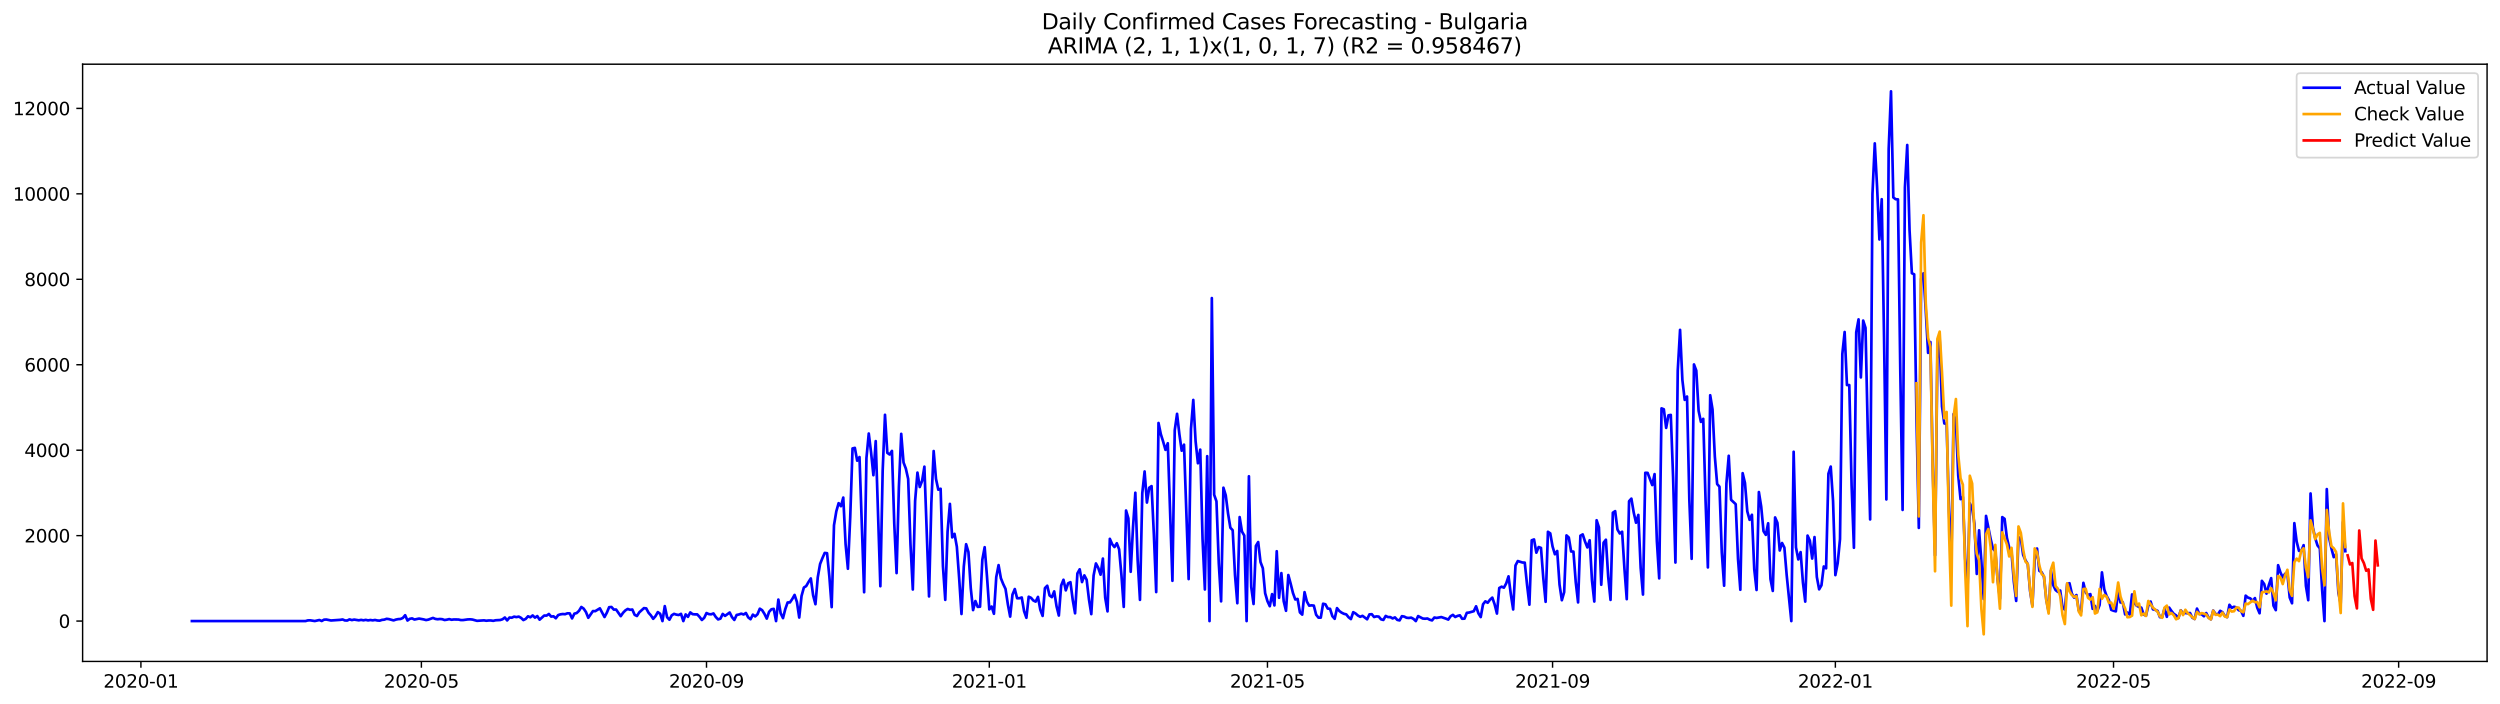 <?xml version="1.0" encoding="utf-8" standalone="no"?>
<!DOCTYPE svg PUBLIC "-//W3C//DTD SVG 1.1//EN"
  "http://www.w3.org/Graphics/SVG/1.1/DTD/svg11.dtd">
<svg xmlns:xlink="http://www.w3.org/1999/xlink" width="1392.412pt" height="392.274pt" viewBox="0 0 1392.412 392.274" xmlns="http://www.w3.org/2000/svg" version="1.1">
 <defs>
  <style type="text/css">*{stroke-linejoin: round; stroke-linecap: butt}</style>
 </defs>
 <g id="figure_1">
  <g id="patch_1">
   <path d="M 0 392.274 
L 1392.412 392.274 
L 1392.412 0 
L 0 0 
z
" style="fill: #ffffff"/>
  </g>
  <g id="axes_1">
   <g id="patch_2">
    <path d="M 46.013 368.396 
L 1385.213 368.396 
L 1385.213 35.755 
L 46.013 35.755 
z
" style="fill: #ffffff"/>
   </g>
   <g id="matplotlib.axis_1">
    <g id="xtick_1">
     <g id="line2d_1">
      <defs>
       <path id="m3ff65f9d57" d="M 0 0 
L 0 3.5 
" style="stroke: #000000; stroke-width: 0.8"/>
      </defs>
      <g>
       <use xlink:href="#m3ff65f9d57" x="78.482" y="368.396" style="stroke: #000000; stroke-width: 0.8"/>
      </g>
     </g>
     <g id="text_1">
      <!-- 2020-01 -->
      <g transform="translate(57.591 382.994)scale(0.1 -0.1)">
       <defs>
        <path id="DejaVuSans-32" d="M 1228 531 
L 3431 531 
L 3431 0 
L 469 0 
L 469 531 
Q 828 903 1448 1529 
Q 2069 2156 2228 2338 
Q 2531 2678 2651 2914 
Q 2772 3150 2772 3378 
Q 2772 3750 2511 3984 
Q 2250 4219 1831 4219 
Q 1534 4219 1204 4116 
Q 875 4013 500 3803 
L 500 4441 
Q 881 4594 1212 4672 
Q 1544 4750 1819 4750 
Q 2544 4750 2975 4387 
Q 3406 4025 3406 3419 
Q 3406 3131 3298 2873 
Q 3191 2616 2906 2266 
Q 2828 2175 2409 1742 
Q 1991 1309 1228 531 
z
" transform="scale(0.016)"/>
        <path id="DejaVuSans-30" d="M 2034 4250 
Q 1547 4250 1301 3770 
Q 1056 3291 1056 2328 
Q 1056 1369 1301 889 
Q 1547 409 2034 409 
Q 2525 409 2770 889 
Q 3016 1369 3016 2328 
Q 3016 3291 2770 3770 
Q 2525 4250 2034 4250 
z
M 2034 4750 
Q 2819 4750 3233 4129 
Q 3647 3509 3647 2328 
Q 3647 1150 3233 529 
Q 2819 -91 2034 -91 
Q 1250 -91 836 529 
Q 422 1150 422 2328 
Q 422 3509 836 4129 
Q 1250 4750 2034 4750 
z
" transform="scale(0.016)"/>
        <path id="DejaVuSans-2d" d="M 313 2009 
L 1997 2009 
L 1997 1497 
L 313 1497 
L 313 2009 
z
" transform="scale(0.016)"/>
        <path id="DejaVuSans-31" d="M 794 531 
L 1825 531 
L 1825 4091 
L 703 3866 
L 703 4441 
L 1819 4666 
L 2450 4666 
L 2450 531 
L 3481 531 
L 3481 0 
L 794 0 
L 794 531 
z
" transform="scale(0.016)"/>
       </defs>
       <use xlink:href="#DejaVuSans-32"/>
       <use xlink:href="#DejaVuSans-30" x="63.623"/>
       <use xlink:href="#DejaVuSans-32" x="127.246"/>
       <use xlink:href="#DejaVuSans-30" x="190.869"/>
       <use xlink:href="#DejaVuSans-2d" x="254.492"/>
       <use xlink:href="#DejaVuSans-30" x="290.576"/>
       <use xlink:href="#DejaVuSans-31" x="354.199"/>
      </g>
     </g>
    </g>
    <g id="xtick_2">
     <g id="line2d_2">
      <g>
       <use xlink:href="#m3ff65f9d57" x="234.699" y="368.396" style="stroke: #000000; stroke-width: 0.8"/>
      </g>
     </g>
     <g id="text_2">
      <!-- 2020-05 -->
      <g transform="translate(213.807 382.994)scale(0.1 -0.1)">
       <defs>
        <path id="DejaVuSans-35" d="M 691 4666 
L 3169 4666 
L 3169 4134 
L 1269 4134 
L 1269 2991 
Q 1406 3038 1543 3061 
Q 1681 3084 1819 3084 
Q 2600 3084 3056 2656 
Q 3513 2228 3513 1497 
Q 3513 744 3044 326 
Q 2575 -91 1722 -91 
Q 1428 -91 1123 -41 
Q 819 9 494 109 
L 494 744 
Q 775 591 1075 516 
Q 1375 441 1709 441 
Q 2250 441 2565 725 
Q 2881 1009 2881 1497 
Q 2881 1984 2565 2268 
Q 2250 2553 1709 2553 
Q 1456 2553 1204 2497 
Q 953 2441 691 2322 
L 691 4666 
z
" transform="scale(0.016)"/>
       </defs>
       <use xlink:href="#DejaVuSans-32"/>
       <use xlink:href="#DejaVuSans-30" x="63.623"/>
       <use xlink:href="#DejaVuSans-32" x="127.246"/>
       <use xlink:href="#DejaVuSans-30" x="190.869"/>
       <use xlink:href="#DejaVuSans-2d" x="254.492"/>
       <use xlink:href="#DejaVuSans-30" x="290.576"/>
       <use xlink:href="#DejaVuSans-35" x="354.199"/>
      </g>
     </g>
    </g>
    <g id="xtick_3">
     <g id="line2d_3">
      <g>
       <use xlink:href="#m3ff65f9d57" x="393.497" y="368.396" style="stroke: #000000; stroke-width: 0.8"/>
      </g>
     </g>
     <g id="text_3">
      <!-- 2020-09 -->
      <g transform="translate(372.606 382.994)scale(0.1 -0.1)">
       <defs>
        <path id="DejaVuSans-39" d="M 703 97 
L 703 672 
Q 941 559 1184 500 
Q 1428 441 1663 441 
Q 2288 441 2617 861 
Q 2947 1281 2994 2138 
Q 2813 1869 2534 1725 
Q 2256 1581 1919 1581 
Q 1219 1581 811 2004 
Q 403 2428 403 3163 
Q 403 3881 828 4315 
Q 1253 4750 1959 4750 
Q 2769 4750 3195 4129 
Q 3622 3509 3622 2328 
Q 3622 1225 3098 567 
Q 2575 -91 1691 -91 
Q 1453 -91 1209 -44 
Q 966 3 703 97 
z
M 1959 2075 
Q 2384 2075 2632 2365 
Q 2881 2656 2881 3163 
Q 2881 3666 2632 3958 
Q 2384 4250 1959 4250 
Q 1534 4250 1286 3958 
Q 1038 3666 1038 3163 
Q 1038 2656 1286 2365 
Q 1534 2075 1959 2075 
z
" transform="scale(0.016)"/>
       </defs>
       <use xlink:href="#DejaVuSans-32"/>
       <use xlink:href="#DejaVuSans-30" x="63.623"/>
       <use xlink:href="#DejaVuSans-32" x="127.246"/>
       <use xlink:href="#DejaVuSans-30" x="190.869"/>
       <use xlink:href="#DejaVuSans-2d" x="254.492"/>
       <use xlink:href="#DejaVuSans-30" x="290.576"/>
       <use xlink:href="#DejaVuSans-39" x="354.199"/>
      </g>
     </g>
    </g>
    <g id="xtick_4">
     <g id="line2d_4">
      <g>
       <use xlink:href="#m3ff65f9d57" x="551.004" y="368.396" style="stroke: #000000; stroke-width: 0.8"/>
      </g>
     </g>
     <g id="text_4">
      <!-- 2021-01 -->
      <g transform="translate(530.113 382.994)scale(0.1 -0.1)">
       <use xlink:href="#DejaVuSans-32"/>
       <use xlink:href="#DejaVuSans-30" x="63.623"/>
       <use xlink:href="#DejaVuSans-32" x="127.246"/>
       <use xlink:href="#DejaVuSans-31" x="190.869"/>
       <use xlink:href="#DejaVuSans-2d" x="254.492"/>
       <use xlink:href="#DejaVuSans-30" x="290.576"/>
       <use xlink:href="#DejaVuSans-31" x="354.199"/>
      </g>
     </g>
    </g>
    <g id="xtick_5">
     <g id="line2d_5">
      <g>
       <use xlink:href="#m3ff65f9d57" x="705.93" y="368.396" style="stroke: #000000; stroke-width: 0.8"/>
      </g>
     </g>
     <g id="text_5">
      <!-- 2021-05 -->
      <g transform="translate(685.038 382.994)scale(0.1 -0.1)">
       <use xlink:href="#DejaVuSans-32"/>
       <use xlink:href="#DejaVuSans-30" x="63.623"/>
       <use xlink:href="#DejaVuSans-32" x="127.246"/>
       <use xlink:href="#DejaVuSans-31" x="190.869"/>
       <use xlink:href="#DejaVuSans-2d" x="254.492"/>
       <use xlink:href="#DejaVuSans-30" x="290.576"/>
       <use xlink:href="#DejaVuSans-35" x="354.199"/>
      </g>
     </g>
    </g>
    <g id="xtick_6">
     <g id="line2d_6">
      <g>
       <use xlink:href="#m3ff65f9d57" x="864.728" y="368.396" style="stroke: #000000; stroke-width: 0.8"/>
      </g>
     </g>
     <g id="text_6">
      <!-- 2021-09 -->
      <g transform="translate(843.837 382.994)scale(0.1 -0.1)">
       <use xlink:href="#DejaVuSans-32"/>
       <use xlink:href="#DejaVuSans-30" x="63.623"/>
       <use xlink:href="#DejaVuSans-32" x="127.246"/>
       <use xlink:href="#DejaVuSans-31" x="190.869"/>
       <use xlink:href="#DejaVuSans-2d" x="254.492"/>
       <use xlink:href="#DejaVuSans-30" x="290.576"/>
       <use xlink:href="#DejaVuSans-39" x="354.199"/>
      </g>
     </g>
    </g>
    <g id="xtick_7">
     <g id="line2d_7">
      <g>
       <use xlink:href="#m3ff65f9d57" x="1022.235" y="368.396" style="stroke: #000000; stroke-width: 0.8"/>
      </g>
     </g>
     <g id="text_7">
      <!-- 2022-01 -->
      <g transform="translate(1001.344 382.994)scale(0.1 -0.1)">
       <use xlink:href="#DejaVuSans-32"/>
       <use xlink:href="#DejaVuSans-30" x="63.623"/>
       <use xlink:href="#DejaVuSans-32" x="127.246"/>
       <use xlink:href="#DejaVuSans-32" x="190.869"/>
       <use xlink:href="#DejaVuSans-2d" x="254.492"/>
       <use xlink:href="#DejaVuSans-30" x="290.576"/>
       <use xlink:href="#DejaVuSans-31" x="354.199"/>
      </g>
     </g>
    </g>
    <g id="xtick_8">
     <g id="line2d_8">
      <g>
       <use xlink:href="#m3ff65f9d57" x="1177.161" y="368.396" style="stroke: #000000; stroke-width: 0.8"/>
      </g>
     </g>
     <g id="text_8">
      <!-- 2022-05 -->
      <g transform="translate(1156.269 382.994)scale(0.1 -0.1)">
       <use xlink:href="#DejaVuSans-32"/>
       <use xlink:href="#DejaVuSans-30" x="63.623"/>
       <use xlink:href="#DejaVuSans-32" x="127.246"/>
       <use xlink:href="#DejaVuSans-32" x="190.869"/>
       <use xlink:href="#DejaVuSans-2d" x="254.492"/>
       <use xlink:href="#DejaVuSans-30" x="290.576"/>
       <use xlink:href="#DejaVuSans-35" x="354.199"/>
      </g>
     </g>
    </g>
    <g id="xtick_9">
     <g id="line2d_9">
      <g>
       <use xlink:href="#m3ff65f9d57" x="1335.959" y="368.396" style="stroke: #000000; stroke-width: 0.8"/>
      </g>
     </g>
     <g id="text_9">
      <!-- 2022-09 -->
      <g transform="translate(1315.068 382.994)scale(0.1 -0.1)">
       <use xlink:href="#DejaVuSans-32"/>
       <use xlink:href="#DejaVuSans-30" x="63.623"/>
       <use xlink:href="#DejaVuSans-32" x="127.246"/>
       <use xlink:href="#DejaVuSans-32" x="190.869"/>
       <use xlink:href="#DejaVuSans-2d" x="254.492"/>
       <use xlink:href="#DejaVuSans-30" x="290.576"/>
       <use xlink:href="#DejaVuSans-39" x="354.199"/>
      </g>
     </g>
    </g>
   </g>
   <g id="matplotlib.axis_2">
    <g id="ytick_1">
     <g id="line2d_10">
      <defs>
       <path id="m211a690f4f" d="M 0 0 
L -3.5 0 
" style="stroke: #000000; stroke-width: 0.8"/>
      </defs>
      <g>
       <use xlink:href="#m211a690f4f" x="46.013" y="345.921" style="stroke: #000000; stroke-width: 0.8"/>
      </g>
     </g>
     <g id="text_10">
      <!-- 0 -->
      <g transform="translate(32.65 349.72)scale(0.1 -0.1)">
       <use xlink:href="#DejaVuSans-30"/>
      </g>
     </g>
    </g>
    <g id="ytick_2">
     <g id="line2d_11">
      <g>
       <use xlink:href="#m211a690f4f" x="46.013" y="298.329" style="stroke: #000000; stroke-width: 0.8"/>
      </g>
     </g>
     <g id="text_11">
      <!-- 2000 -->
      <g transform="translate(13.562 302.128)scale(0.1 -0.1)">
       <use xlink:href="#DejaVuSans-32"/>
       <use xlink:href="#DejaVuSans-30" x="63.623"/>
       <use xlink:href="#DejaVuSans-30" x="127.246"/>
       <use xlink:href="#DejaVuSans-30" x="190.869"/>
      </g>
     </g>
    </g>
    <g id="ytick_3">
     <g id="line2d_12">
      <g>
       <use xlink:href="#m211a690f4f" x="46.013" y="250.737" style="stroke: #000000; stroke-width: 0.8"/>
      </g>
     </g>
     <g id="text_12">
      <!-- 4000 -->
      <g transform="translate(13.562 254.536)scale(0.1 -0.1)">
       <defs>
        <path id="DejaVuSans-34" d="M 2419 4116 
L 825 1625 
L 2419 1625 
L 2419 4116 
z
M 2253 4666 
L 3047 4666 
L 3047 1625 
L 3713 1625 
L 3713 1100 
L 3047 1100 
L 3047 0 
L 2419 0 
L 2419 1100 
L 313 1100 
L 313 1709 
L 2253 4666 
z
" transform="scale(0.016)"/>
       </defs>
       <use xlink:href="#DejaVuSans-34"/>
       <use xlink:href="#DejaVuSans-30" x="63.623"/>
       <use xlink:href="#DejaVuSans-30" x="127.246"/>
       <use xlink:href="#DejaVuSans-30" x="190.869"/>
      </g>
     </g>
    </g>
    <g id="ytick_4">
     <g id="line2d_13">
      <g>
       <use xlink:href="#m211a690f4f" x="46.013" y="203.145" style="stroke: #000000; stroke-width: 0.8"/>
      </g>
     </g>
     <g id="text_13">
      <!-- 6000 -->
      <g transform="translate(13.562 206.945)scale(0.1 -0.1)">
       <defs>
        <path id="DejaVuSans-36" d="M 2113 2584 
Q 1688 2584 1439 2293 
Q 1191 2003 1191 1497 
Q 1191 994 1439 701 
Q 1688 409 2113 409 
Q 2538 409 2786 701 
Q 3034 994 3034 1497 
Q 3034 2003 2786 2293 
Q 2538 2584 2113 2584 
z
M 3366 4563 
L 3366 3988 
Q 3128 4100 2886 4159 
Q 2644 4219 2406 4219 
Q 1781 4219 1451 3797 
Q 1122 3375 1075 2522 
Q 1259 2794 1537 2939 
Q 1816 3084 2150 3084 
Q 2853 3084 3261 2657 
Q 3669 2231 3669 1497 
Q 3669 778 3244 343 
Q 2819 -91 2113 -91 
Q 1303 -91 875 529 
Q 447 1150 447 2328 
Q 447 3434 972 4092 
Q 1497 4750 2381 4750 
Q 2619 4750 2861 4703 
Q 3103 4656 3366 4563 
z
" transform="scale(0.016)"/>
       </defs>
       <use xlink:href="#DejaVuSans-36"/>
       <use xlink:href="#DejaVuSans-30" x="63.623"/>
       <use xlink:href="#DejaVuSans-30" x="127.246"/>
       <use xlink:href="#DejaVuSans-30" x="190.869"/>
      </g>
     </g>
    </g>
    <g id="ytick_5">
     <g id="line2d_14">
      <g>
       <use xlink:href="#m211a690f4f" x="46.013" y="155.554" style="stroke: #000000; stroke-width: 0.8"/>
      </g>
     </g>
     <g id="text_14">
      <!-- 8000 -->
      <g transform="translate(13.562 159.353)scale(0.1 -0.1)">
       <defs>
        <path id="DejaVuSans-38" d="M 2034 2216 
Q 1584 2216 1326 1975 
Q 1069 1734 1069 1313 
Q 1069 891 1326 650 
Q 1584 409 2034 409 
Q 2484 409 2743 651 
Q 3003 894 3003 1313 
Q 3003 1734 2745 1975 
Q 2488 2216 2034 2216 
z
M 1403 2484 
Q 997 2584 770 2862 
Q 544 3141 544 3541 
Q 544 4100 942 4425 
Q 1341 4750 2034 4750 
Q 2731 4750 3128 4425 
Q 3525 4100 3525 3541 
Q 3525 3141 3298 2862 
Q 3072 2584 2669 2484 
Q 3125 2378 3379 2068 
Q 3634 1759 3634 1313 
Q 3634 634 3220 271 
Q 2806 -91 2034 -91 
Q 1263 -91 848 271 
Q 434 634 434 1313 
Q 434 1759 690 2068 
Q 947 2378 1403 2484 
z
M 1172 3481 
Q 1172 3119 1398 2916 
Q 1625 2713 2034 2713 
Q 2441 2713 2670 2916 
Q 2900 3119 2900 3481 
Q 2900 3844 2670 4047 
Q 2441 4250 2034 4250 
Q 1625 4250 1398 4047 
Q 1172 3844 1172 3481 
z
" transform="scale(0.016)"/>
       </defs>
       <use xlink:href="#DejaVuSans-38"/>
       <use xlink:href="#DejaVuSans-30" x="63.623"/>
       <use xlink:href="#DejaVuSans-30" x="127.246"/>
       <use xlink:href="#DejaVuSans-30" x="190.869"/>
      </g>
     </g>
    </g>
    <g id="ytick_6">
     <g id="line2d_15">
      <g>
       <use xlink:href="#m211a690f4f" x="46.013" y="107.962" style="stroke: #000000; stroke-width: 0.8"/>
      </g>
     </g>
     <g id="text_15">
      <!-- 10000 -->
      <g transform="translate(7.2 111.761)scale(0.1 -0.1)">
       <use xlink:href="#DejaVuSans-31"/>
       <use xlink:href="#DejaVuSans-30" x="63.623"/>
       <use xlink:href="#DejaVuSans-30" x="127.246"/>
       <use xlink:href="#DejaVuSans-30" x="190.869"/>
       <use xlink:href="#DejaVuSans-30" x="254.492"/>
      </g>
     </g>
    </g>
    <g id="ytick_7">
     <g id="line2d_16">
      <g>
       <use xlink:href="#m211a690f4f" x="46.013" y="60.37" style="stroke: #000000; stroke-width: 0.8"/>
      </g>
     </g>
     <g id="text_16">
      <!-- 12000 -->
      <g transform="translate(7.2 64.169)scale(0.1 -0.1)">
       <use xlink:href="#DejaVuSans-31"/>
       <use xlink:href="#DejaVuSans-32" x="63.623"/>
       <use xlink:href="#DejaVuSans-30" x="127.246"/>
       <use xlink:href="#DejaVuSans-30" x="190.869"/>
       <use xlink:href="#DejaVuSans-30" x="254.492"/>
      </g>
     </g>
    </g>
   </g>
   <g id="line2d_17">
    <path d="M 106.885 345.921 
L 170.146 345.921 
L 171.437 345.54 
L 172.728 345.492 
L 175.311 345.897 
L 177.893 345.326 
L 179.184 345.873 
L 180.475 345.135 
L 181.766 345.064 
L 184.348 345.587 
L 189.512 345.231 
L 190.803 345.016 
L 192.094 345.564 
L 193.385 345.611 
L 194.676 344.969 
L 195.967 345.373 
L 197.258 345.088 
L 199.84 345.492 
L 201.131 345.254 
L 202.422 345.492 
L 203.714 345.254 
L 205.005 345.54 
L 206.296 345.326 
L 207.587 345.516 
L 208.878 345.302 
L 210.169 345.587 
L 211.46 345.683 
L 212.751 345.254 
L 214.042 345.112 
L 215.333 344.659 
L 216.624 344.826 
L 219.206 345.54 
L 220.497 345.088 
L 221.788 344.826 
L 223.079 344.755 
L 224.37 344.184 
L 225.661 342.661 
L 226.952 345.611 
L 228.243 344.659 
L 229.534 344.421 
L 230.825 345.064 
L 233.408 344.517 
L 235.99 344.993 
L 237.281 345.35 
L 238.572 345.112 
L 241.154 344.16 
L 242.445 344.707 
L 243.736 344.897 
L 245.027 344.755 
L 246.318 344.874 
L 247.609 345.326 
L 248.9 345.135 
L 250.191 344.826 
L 251.482 345.183 
L 252.773 345.016 
L 255.355 345.064 
L 256.646 345.35 
L 257.937 345.35 
L 260.519 344.993 
L 261.811 344.945 
L 263.102 345.064 
L 265.684 345.778 
L 269.557 345.516 
L 270.848 345.73 
L 272.139 345.587 
L 273.43 345.587 
L 274.721 345.778 
L 276.012 345.468 
L 278.594 345.326 
L 279.885 344.921 
L 281.176 343.922 
L 282.467 345.54 
L 283.758 343.946 
L 285.049 344.041 
L 286.34 343.446 
L 287.631 343.708 
L 288.922 343.422 
L 290.213 344.136 
L 291.505 345.35 
L 292.796 344.707 
L 294.087 343.255 
L 295.378 343.803 
L 296.669 342.78 
L 297.96 343.993 
L 299.251 343.136 
L 300.542 345.135 
L 303.124 342.827 
L 304.415 342.875 
L 305.706 341.97 
L 306.997 343.422 
L 308.288 343.255 
L 309.579 344.35 
L 310.87 342.589 
L 312.161 342.161 
L 313.452 341.994 
L 314.743 342.089 
L 316.034 341.59 
L 317.325 341.637 
L 318.616 344.421 
L 319.907 341.78 
L 321.199 341.447 
L 322.49 340.21 
L 323.781 338.068 
L 325.072 338.972 
L 326.363 340.9 
L 327.654 344.088 
L 330.236 340.352 
L 331.527 340.4 
L 334.109 338.829 
L 336.691 343.66 
L 337.982 341.257 
L 339.273 338.187 
L 340.564 338.068 
L 341.855 339.52 
L 343.146 339.496 
L 345.728 343.184 
L 347.019 341.304 
L 348.31 339.972 
L 349.602 339.163 
L 350.893 339.615 
L 352.184 339.496 
L 353.475 342.446 
L 354.766 343.089 
L 356.057 341.066 
L 358.639 338.71 
L 359.93 338.853 
L 361.221 341.28 
L 362.512 342.732 
L 363.803 344.659 
L 365.094 343.16 
L 366.385 340.923 
L 367.676 341.852 
L 368.967 345.921 
L 370.258 337.592 
L 371.549 343.779 
L 372.84 345.159 
L 374.131 342.708 
L 375.422 341.899 
L 376.713 342.327 
L 378.004 342.542 
L 379.296 341.899 
L 380.587 345.921 
L 381.878 342.208 
L 383.169 343.565 
L 384.46 341.09 
L 385.751 342.066 
L 387.042 342.185 
L 388.333 342.185 
L 389.624 343.565 
L 390.915 345.302 
L 392.206 344.112 
L 393.497 341.447 
L 394.788 342.042 
L 396.079 342.161 
L 397.37 341.661 
L 398.661 343.636 
L 399.952 344.993 
L 401.243 344.564 
L 402.534 341.947 
L 403.825 343.018 
L 406.407 341.138 
L 407.698 343.731 
L 408.99 345.278 
L 410.281 342.518 
L 411.572 342.232 
L 412.863 341.78 
L 414.154 342.256 
L 415.445 341.423 
L 416.736 343.874 
L 418.027 344.874 
L 419.318 342.327 
L 420.609 343.327 
L 421.9 342.113 
L 423.191 339.02 
L 424.482 339.853 
L 425.773 341.899 
L 427.064 344.54 
L 428.355 340.781 
L 429.646 339.353 
L 430.937 339.115 
L 432.228 345.921 
L 433.519 333.951 
L 434.81 341.59 
L 436.101 344.279 
L 437.393 339.186 
L 438.684 335.546 
L 439.975 335.522 
L 441.266 333.642 
L 442.557 331.358 
L 443.848 335.26 
L 445.139 343.946 
L 446.43 331.952 
L 447.721 327.241 
L 449.012 326.432 
L 450.303 324.171 
L 451.594 322.172 
L 452.885 331.572 
L 454.176 336.521 
L 455.467 321.554 
L 456.758 314.129 
L 458.049 310.893 
L 459.34 307.966 
L 460.631 308.109 
L 461.922 321.102 
L 463.213 338.139 
L 464.504 292.546 
L 465.795 284.789 
L 467.087 280.244 
L 468.378 281.933 
L 469.669 277.127 
L 470.96 303.017 
L 472.251 316.771 
L 473.542 288.168 
L 474.833 249.761 
L 476.124 249.452 
L 477.415 256.591 
L 478.706 254.568 
L 481.288 329.858 
L 482.579 255.116 
L 483.87 241.457 
L 485.161 252.046 
L 486.452 264.681 
L 487.743 245.692 
L 490.325 326.503 
L 491.616 262.183 
L 492.907 231.034 
L 494.198 252.212 
L 495.489 253.14 
L 496.781 251.142 
L 498.072 291.69 
L 499.363 319.198 
L 500.654 271.059 
L 501.945 241.647 
L 503.236 257.59 
L 504.527 261.017 
L 505.818 266.752 
L 507.109 303.278 
L 508.4 328.335 
L 509.691 278.959 
L 510.982 263.23 
L 512.273 271.249 
L 513.564 267.87 
L 514.855 259.922 
L 517.437 332.19 
L 518.728 280.149 
L 520.019 251.213 
L 521.31 266.728 
L 522.601 272.748 
L 523.892 272.225 
L 525.184 315.295 
L 526.475 334.094 
L 527.766 296.068 
L 529.057 280.649 
L 530.348 299.304 
L 531.639 297.329 
L 532.93 304.54 
L 534.221 322.077 
L 535.512 341.97 
L 536.803 315.533 
L 538.094 303.112 
L 539.385 307.49 
L 540.676 327.55 
L 541.967 339.805 
L 543.258 334.76 
L 544.549 338.02 
L 545.84 337.901 
L 547.131 311.702 
L 548.422 304.778 
L 549.713 321.03 
L 551.004 339.401 
L 552.295 337.83 
L 553.586 341.852 
L 554.878 321.435 
L 556.169 314.748 
L 557.46 322.077 
L 558.751 325.29 
L 560.042 328.002 
L 561.333 336.545 
L 562.624 343.422 
L 563.915 331.167 
L 565.206 328.074 
L 566.497 333.19 
L 567.788 333.19 
L 569.079 332.785 
L 570.37 340.376 
L 571.661 344.088 
L 572.952 332.357 
L 574.243 332.976 
L 575.534 334.451 
L 576.825 335.093 
L 578.116 332.452 
L 579.407 339.591 
L 580.698 343.041 
L 581.989 327.55 
L 583.28 326.241 
L 584.572 331.691 
L 585.863 332.595 
L 587.154 329.382 
L 588.445 337.616 
L 589.736 342.827 
L 591.027 326.122 
L 592.318 322.91 
L 593.609 328.811 
L 594.9 324.909 
L 596.191 324.266 
L 597.482 334.189 
L 598.773 341.59 
L 600.064 319.388 
L 601.355 317.08 
L 602.646 324.195 
L 603.937 320.459 
L 605.228 322.934 
L 606.519 333.88 
L 607.81 342.042 
L 609.101 320.507 
L 610.392 313.82 
L 611.683 316.271 
L 612.974 320.078 
L 614.266 311.107 
L 615.557 332.88 
L 616.848 340.519 
L 618.139 300.114 
L 619.43 303.088 
L 620.721 304.682 
L 622.012 302.565 
L 623.303 305.92 
L 624.594 320.245 
L 625.885 338.02 
L 627.176 284.337 
L 628.467 288.739 
L 629.758 318.46 
L 631.049 293.617 
L 632.34 274.438 
L 633.631 311.988 
L 634.922 334.094 
L 636.213 274.652 
L 637.504 262.587 
L 638.795 279.911 
L 640.086 271.654 
L 641.377 270.749 
L 642.669 297.877 
L 643.96 329.763 
L 645.251 235.579 
L 646.542 241.837 
L 647.833 245.954 
L 649.124 250.547 
L 650.415 246.882 
L 652.997 323.481 
L 654.288 239.624 
L 655.579 230.487 
L 656.87 241.814 
L 658.161 251.023 
L 659.452 247.667 
L 662.034 322.529 
L 663.325 238.911 
L 664.616 222.753 
L 665.907 245.811 
L 667.198 258.019 
L 668.489 250.428 
L 669.78 300.256 
L 671.071 328.312 
L 672.363 254.069 
L 673.654 345.921 
L 674.945 166.024 
L 676.236 275.556 
L 677.527 279.221 
L 678.818 313.749 
L 680.109 334.927 
L 681.4 271.63 
L 682.691 275.866 
L 683.982 286.026 
L 685.273 293.927 
L 686.564 295.331 
L 687.855 320.316 
L 689.146 335.974 
L 690.437 288.001 
L 691.728 296.044 
L 693.019 298.281 
L 694.31 345.921 
L 695.601 265.276 
L 696.892 326.931 
L 698.183 336.402 
L 699.474 304.064 
L 700.765 301.898 
L 702.057 313.035 
L 703.348 316.485 
L 704.639 330.406 
L 705.93 334.832 
L 707.221 337.64 
L 708.512 330.905 
L 709.803 337.188 
L 711.094 307.014 
L 712.385 332.952 
L 713.676 319.198 
L 714.967 334.832 
L 716.258 340.186 
L 717.549 320.269 
L 718.84 325.052 
L 720.131 330.287 
L 721.422 333.88 
L 722.713 333.594 
L 724.004 341.09 
L 725.295 342.327 
L 726.586 329.811 
L 727.877 335.046 
L 729.168 337.33 
L 730.46 337.164 
L 731.751 337.307 
L 733.042 342.399 
L 734.333 343.993 
L 735.624 343.993 
L 736.915 336.259 
L 738.206 336.569 
L 739.497 338.948 
L 740.788 339.091 
L 742.079 343.184 
L 743.37 344.659 
L 744.661 338.71 
L 745.952 340.305 
L 747.243 341.233 
L 748.534 341.875 
L 749.825 342.185 
L 751.116 343.803 
L 752.407 344.802 
L 753.698 340.971 
L 754.989 341.685 
L 756.28 342.803 
L 757.571 343.541 
L 758.862 342.994 
L 761.445 344.921 
L 762.736 342.185 
L 764.027 342.089 
L 765.318 343.66 
L 766.609 343.303 
L 767.9 343.422 
L 769.191 344.945 
L 770.482 345.278 
L 771.773 343.065 
L 773.064 343.684 
L 774.355 343.708 
L 775.646 344.445 
L 776.937 343.874 
L 778.228 345.254 
L 779.519 345.54 
L 780.81 343.184 
L 782.101 343.422 
L 783.392 344.065 
L 784.683 344.184 
L 785.974 343.993 
L 787.265 344.707 
L 788.556 345.921 
L 789.848 343.136 
L 792.43 344.493 
L 793.721 344.612 
L 795.012 344.469 
L 796.303 345.159 
L 797.594 345.54 
L 798.885 343.946 
L 800.176 344.16 
L 802.758 343.684 
L 805.34 344.564 
L 806.631 345.088 
L 807.922 343.232 
L 809.213 342.47 
L 810.504 343.636 
L 811.795 343.041 
L 813.086 342.708 
L 814.377 344.636 
L 815.668 344.564 
L 816.959 341.328 
L 818.251 341.161 
L 820.833 340.424 
L 822.124 337.687 
L 823.415 341.59 
L 824.706 343.684 
L 825.997 336.569 
L 827.288 334.927 
L 828.579 335.712 
L 829.87 334.023 
L 831.161 332.857 
L 832.452 336.593 
L 833.743 341.733 
L 835.034 327.503 
L 836.325 326.765 
L 837.616 327.312 
L 838.907 324.933 
L 840.198 321.006 
L 841.489 331.096 
L 842.78 339.448 
L 844.071 314.962 
L 845.362 312.487 
L 847.945 313.296 
L 849.236 313.368 
L 850.527 325.813 
L 851.818 336.783 
L 853.109 300.923 
L 854.4 300.447 
L 855.691 307.823 
L 856.982 304.682 
L 858.273 305.158 
L 859.564 322.03 
L 860.855 335.189 
L 862.146 296.187 
L 863.437 297.068 
L 864.728 304.397 
L 866.019 308.704 
L 867.31 306.895 
L 868.601 325.599 
L 869.892 334.308 
L 871.183 329.811 
L 872.474 298.21 
L 873.765 299.376 
L 875.056 307.157 
L 876.347 307.229 
L 877.639 324.29 
L 878.93 335.522 
L 880.221 298.376 
L 881.512 297.639 
L 882.803 301.613 
L 884.094 304.897 
L 885.385 300.899 
L 886.676 323.291 
L 887.967 335.022 
L 889.258 289.762 
L 890.549 293.76 
L 891.84 325.694 
L 893.131 302.255 
L 894.422 300.613 
L 895.713 321.22 
L 897.004 334.118 
L 898.295 285.574 
L 899.586 284.694 
L 900.877 294.95 
L 902.168 297.139 
L 903.459 296.163 
L 904.75 316.699 
L 906.041 333.713 
L 907.333 279.149 
L 908.624 277.722 
L 909.915 285.431 
L 911.206 291.142 
L 912.497 286.788 
L 913.788 316.271 
L 915.079 331.143 
L 916.37 263.325 
L 917.661 263.373 
L 920.243 270.178 
L 921.534 264.063 
L 922.825 301.494 
L 924.116 322.125 
L 925.407 227.441 
L 926.698 227.964 
L 927.989 238.316 
L 929.28 231.32 
L 930.571 231.082 
L 931.862 266.109 
L 933.153 313.32 
L 934.444 206.405 
L 935.736 183.728 
L 937.027 211.64 
L 938.318 222.706 
L 939.609 220.849 
L 940.9 278.435 
L 942.191 311.25 
L 943.482 202.979 
L 944.773 206.405 
L 946.064 228.797 
L 947.355 234.984 
L 948.646 233.271 
L 949.937 278.673 
L 951.228 316.033 
L 952.519 220.136 
L 953.81 228.012 
L 955.101 254.235 
L 956.392 269.607 
L 957.683 271.059 
L 958.974 307.609 
L 960.265 326.218 
L 961.556 269.226 
L 962.847 253.854 
L 964.138 278.364 
L 966.721 280.791 
L 968.012 311.298 
L 969.303 328.478 
L 970.594 263.539 
L 971.885 268.989 
L 973.176 284.789 
L 974.467 289.524 
L 975.758 286.716 
L 977.049 316.937 
L 978.34 328.597 
L 979.631 274.057 
L 980.922 282.124 
L 982.213 295.83 
L 983.504 297.901 
L 984.795 291.452 
L 986.086 322.482 
L 987.377 329.121 
L 988.668 288.192 
L 989.959 291.214 
L 991.25 306.61 
L 992.541 302.446 
L 993.832 305.015 
L 995.124 320.388 
L 997.706 345.921 
L 998.997 251.618 
L 1000.288 304.873 
L 1001.579 311.583 
L 1002.87 307.514 
L 1004.161 324.409 
L 1005.452 335.07 
L 1006.743 298.305 
L 1008.034 301.113 
L 1009.325 311.107 
L 1010.616 299.138 
L 1011.907 321.339 
L 1013.198 328.24 
L 1014.489 325.98 
L 1015.78 315.509 
L 1017.071 316.533 
L 1018.362 263.849 
L 1019.653 259.875 
L 1020.944 279.054 
L 1022.235 320.316 
L 1023.527 313.653 
L 1024.818 300.28 
L 1026.109 197.149 
L 1027.4 184.918 
L 1028.691 214.448 
L 1029.982 214.472 
L 1031.273 270.345 
L 1032.564 305.087 
L 1033.855 185.037 
L 1035.146 177.874 
L 1036.437 210.213 
L 1037.728 178.54 
L 1039.019 182.609 
L 1040.31 241.48 
L 1041.601 289.31 
L 1042.892 108.057 
L 1044.183 79.859 
L 1045.474 104.154 
L 1046.765 133.376 
L 1048.056 110.96 
L 1049.347 188.154 
L 1050.638 278.174 
L 1051.929 83 
L 1053.221 50.876 
L 1054.512 109.961 
L 1055.803 110.96 
L 1057.094 111.031 
L 1058.385 206.12 
L 1059.676 284.004 
L 1060.967 104.369 
L 1062.258 80.763 
L 1063.549 128.141 
L 1064.84 152.175 
L 1066.131 152.793 
L 1067.422 233.2 
L 1068.713 294.022 
L 1070.004 155.268 
L 1071.295 152.222 
L 1072.586 173.091 
L 1073.877 196.53 
L 1075.168 190.51 
L 1076.459 259.661 
L 1077.75 309.299 
L 1079.041 200.052 
L 1080.332 189.13 
L 1081.623 226.394 
L 1082.915 235.841 
L 1084.206 236.079 
L 1085.497 283.932 
L 1086.788 316.533 
L 1088.079 230.63 
L 1089.37 234.865 
L 1090.661 264.753 
L 1091.952 278.007 
L 1093.243 276.841 
L 1094.534 310.988 
L 1095.825 328.692 
L 1097.116 280.268 
L 1098.407 283.076 
L 1099.698 291.809 
L 1100.989 319.65 
L 1102.28 295.354 
L 1103.571 312.892 
L 1104.862 333.666 
L 1106.153 287.335 
L 1108.735 300.233 
L 1110.026 305.634 
L 1111.318 307.014 
L 1112.609 323.077 
L 1113.9 333.475 
L 1115.191 288.025 
L 1116.482 288.977 
L 1117.773 299.542 
L 1119.064 304.992 
L 1120.355 307.823 
L 1121.646 324.052 
L 1122.937 334.689 
L 1124.228 299.281 
L 1125.519 299.685 
L 1126.81 308.989 
L 1128.101 312.035 
L 1129.392 314.201 
L 1130.683 329.168 
L 1131.974 337.307 
L 1133.265 311.607 
L 1134.556 305.515 
L 1135.847 317.937 
L 1137.138 318.722 
L 1138.429 321.339 
L 1139.72 334.094 
L 1141.012 340.543 
L 1142.303 317.841 
L 1143.594 325.956 
L 1144.885 328.645 
L 1146.176 329.668 
L 1147.467 328.907 
L 1148.758 338.282 
L 1150.049 339.615 
L 1151.34 325.194 
L 1152.631 324.837 
L 1153.922 330.525 
L 1155.213 332.833 
L 1156.504 331.429 
L 1157.795 339.876 
L 1159.086 340.638 
L 1160.377 324.623 
L 1161.668 330.001 
L 1162.959 331.429 
L 1164.25 330.905 
L 1165.541 339.091 
L 1166.832 337.497 
L 1168.123 340.281 
L 1169.414 336.95 
L 1170.706 318.793 
L 1171.997 328.288 
L 1173.288 331.929 
L 1174.579 334.237 
L 1175.87 339.662 
L 1177.161 340.162 
L 1178.452 340.495 
L 1179.743 328.788 
L 1181.034 335.569 
L 1182.325 335.474 
L 1183.616 342.208 
L 1184.907 341.138 
L 1186.198 342.327 
L 1187.489 331.072 
L 1188.78 335.879 
L 1190.071 337.378 
L 1191.362 338.02 
L 1192.653 338.473 
L 1193.944 342.28 
L 1195.235 342.922 
L 1196.526 337.307 
L 1197.817 335.046 
L 1199.108 339.377 
L 1200.4 339.686 
L 1201.691 340.233 
L 1202.982 343.731 
L 1204.273 343.636 
L 1205.564 338.948 
L 1206.855 343.541 
L 1208.146 338.401 
L 1209.437 340.305 
L 1210.728 341.923 
L 1212.019 342.756 
L 1213.31 344.184 
L 1214.601 339.9 
L 1215.892 341.59 
L 1217.183 341.423 
L 1218.474 341.59 
L 1219.765 341.423 
L 1221.056 344.017 
L 1222.347 344.755 
L 1223.638 338.972 
L 1224.929 341.923 
L 1226.22 342.113 
L 1227.511 343.232 
L 1228.803 341.447 
L 1230.094 343.969 
L 1231.385 344.921 
L 1232.676 340.067 
L 1233.967 341.947 
L 1235.258 342.304 
L 1236.549 340.21 
L 1237.84 340.971 
L 1239.131 343.041 
L 1240.422 343.731 
L 1241.713 336.854 
L 1243.004 338.544 
L 1244.295 337.925 
L 1245.586 338.306 
L 1246.877 339.876 
L 1248.168 340.21 
L 1249.459 342.994 
L 1250.75 331.762 
L 1252.041 332.857 
L 1253.332 333.261 
L 1254.623 334.689 
L 1255.914 333.118 
L 1257.205 338.449 
L 1258.497 341.566 
L 1259.788 323.505 
L 1261.079 325.313 
L 1262.37 330.62 
L 1263.661 325.884 
L 1264.952 322.006 
L 1266.243 337.33 
L 1267.534 339.829 
L 1268.825 314.796 
L 1270.116 318.817 
L 1271.407 321.625 
L 1272.698 319.579 
L 1273.989 319.436 
L 1275.28 332.785 
L 1276.571 335.998 
L 1277.862 291.38 
L 1279.153 301.613 
L 1280.444 306.8 
L 1281.735 306.895 
L 1283.026 303.635 
L 1284.317 326.36 
L 1285.608 334.284 
L 1286.899 274.842 
L 1288.191 293.784 
L 1289.482 299.661 
L 1290.773 303.802 
L 1292.064 305.42 
L 1293.355 328.74 
L 1294.646 345.921 
L 1295.937 272.415 
L 1297.228 299.495 
L 1298.519 305.444 
L 1299.81 310.322 
L 1301.101 308.656 
L 1302.392 330.144 
L 1303.683 336.141 
L 1304.974 290.762 
L 1306.265 306.991 
L 1306.265 306.991 
" clip-path="url(#p1f05bc6f14)" style="fill: none; stroke: #0000ff; stroke-width: 1.5; stroke-linecap: square"/>
   </g>
   <g id="line2d_18">
    <path d="M 1067.422 213.489 
L 1068.713 287.639 
L 1070.004 135.076 
L 1071.295 119.887 
L 1072.586 168.883 
L 1073.877 188.1 
L 1075.168 193.337 
L 1076.459 262.965 
L 1077.75 318.179 
L 1079.041 188.797 
L 1080.332 184.7 
L 1081.623 207.476 
L 1082.915 232.948 
L 1084.206 229.454 
L 1085.497 294.752 
L 1086.788 337.287 
L 1088.079 232.106 
L 1089.37 222.254 
L 1090.661 253.076 
L 1091.952 266.419 
L 1093.243 269.973 
L 1094.534 317.948 
L 1095.825 348.72 
L 1097.116 264.975 
L 1098.407 269.29 
L 1099.698 296.491 
L 1100.989 308.335 
L 1102.28 312.015 
L 1103.571 339.273 
L 1104.862 353.276 
L 1106.153 297.566 
L 1107.444 294.682 
L 1108.735 304.796 
L 1110.026 324.263 
L 1111.318 303.483 
L 1112.609 323.316 
L 1113.9 339 
L 1115.191 296.486 
L 1117.773 303.22 
L 1119.064 309.917 
L 1120.355 305.133 
L 1121.646 320.648 
L 1122.937 331.876 
L 1124.228 293.229 
L 1125.519 296.759 
L 1126.81 306.065 
L 1128.101 312.759 
L 1129.392 314.065 
L 1130.683 328.477 
L 1131.974 338.005 
L 1133.265 305.44 
L 1134.556 307.726 
L 1135.847 315 
L 1137.138 319.737 
L 1138.429 320.809 
L 1139.72 334.37 
L 1141.012 341.712 
L 1142.303 317.188 
L 1143.594 313.405 
L 1144.885 326.442 
L 1146.176 327.918 
L 1147.467 331.906 
L 1148.758 342.594 
L 1150.049 347.57 
L 1151.34 324.878 
L 1152.631 329.343 
L 1153.922 331.382 
L 1155.213 332.463 
L 1156.504 332.093 
L 1157.795 340.606 
L 1159.086 342.748 
L 1160.377 328.04 
L 1161.668 327.923 
L 1162.959 333.003 
L 1164.25 333.947 
L 1165.541 332.611 
L 1166.832 341.705 
L 1168.123 341.065 
L 1169.414 328.015 
L 1170.706 333.481 
L 1171.997 331.408 
L 1173.288 332.273 
L 1174.579 335.737 
L 1175.87 335.624 
L 1177.161 339.022 
L 1178.452 333.78 
L 1179.743 324.455 
L 1181.034 332.236 
L 1182.325 336.09 
L 1183.616 338.946 
L 1184.907 343.781 
L 1186.198 343.658 
L 1187.489 342.879 
L 1188.78 329.344 
L 1190.071 337.178 
L 1191.362 336.171 
L 1192.653 342.683 
L 1193.944 341.784 
L 1195.235 343.067 
L 1196.526 334.736 
L 1199.108 338.408 
L 1201.691 340.717 
L 1202.982 343.272 
L 1204.273 344.084 
L 1205.564 338.427 
L 1206.855 337.323 
L 1208.146 342.203 
L 1209.437 341.456 
L 1210.728 342.695 
L 1212.019 344.907 
L 1213.31 344.298 
L 1214.601 340.018 
L 1215.892 342.569 
L 1217.183 339.621 
L 1218.474 341.464 
L 1222.347 344.783 
L 1223.638 340.782 
L 1224.929 342.139 
L 1226.22 341.456 
L 1227.511 341.804 
L 1228.803 342.289 
L 1230.094 344.149 
L 1231.385 344.992 
L 1232.676 340.133 
L 1233.967 342.453 
L 1235.258 342.322 
L 1236.549 343.167 
L 1237.84 341.21 
L 1239.131 343.377 
L 1240.422 343.755 
L 1241.713 339.487 
L 1243.004 340.622 
L 1244.295 340.419 
L 1245.586 338.331 
L 1246.877 338.455 
L 1248.168 340.434 
L 1249.459 341.022 
L 1250.75 336.156 
L 1252.041 336.475 
L 1254.623 334.567 
L 1255.914 335.387 
L 1257.205 335.302 
L 1258.497 338.243 
L 1259.788 329.952 
L 1262.37 329.406 
L 1263.661 329.936 
L 1264.952 327.614 
L 1266.243 330.405 
L 1267.534 334.362 
L 1268.825 320.797 
L 1270.116 321.559 
L 1271.407 325.303 
L 1272.698 320.578 
L 1273.989 317.361 
L 1275.28 328.756 
L 1276.571 331.863 
L 1277.862 313.172 
L 1279.153 311.141 
L 1280.444 312.526 
L 1281.735 306.712 
L 1283.026 305.377 
L 1284.317 316.141 
L 1285.608 321.506 
L 1286.899 289.831 
L 1288.191 294.485 
L 1289.482 300.233 
L 1290.773 297.635 
L 1292.064 296.8 
L 1293.355 316.728 
L 1294.646 326.011 
L 1295.937 284.047 
L 1297.228 296.148 
L 1298.519 304.239 
L 1299.81 305.35 
L 1301.101 307.432 
L 1302.392 327.476 
L 1303.683 341.413 
L 1304.974 280.384 
L 1306.265 304.665 
L 1306.265 304.665 
" clip-path="url(#p1f05bc6f14)" style="fill: none; stroke: #ffa500; stroke-width: 1.5; stroke-linecap: square"/>
   </g>
   <g id="line2d_19">
    <path d="M 1307.556 309.311 
L 1308.847 314.37 
L 1310.138 313.595 
L 1311.429 332.05 
L 1312.72 338.855 
L 1314.011 295.477 
L 1315.302 310.991 
L 1316.594 313.637 
L 1317.885 317.877 
L 1319.176 317.141 
L 1320.467 333.586 
L 1321.758 339.632 
L 1323.049 301.08 
L 1324.34 314.867 
" clip-path="url(#p1f05bc6f14)" style="fill: none; stroke: #ff0000; stroke-width: 1.5; stroke-linecap: square"/>
   </g>
   <g id="patch_3">
    <path d="M 46.013 368.396 
L 46.013 35.755 
" style="fill: none; stroke: #000000; stroke-width: 0.8; stroke-linejoin: miter; stroke-linecap: square"/>
   </g>
   <g id="patch_4">
    <path d="M 1385.213 368.396 
L 1385.213 35.755 
" style="fill: none; stroke: #000000; stroke-width: 0.8; stroke-linejoin: miter; stroke-linecap: square"/>
   </g>
   <g id="patch_5">
    <path d="M 46.013 368.396 
L 1385.213 368.396 
" style="fill: none; stroke: #000000; stroke-width: 0.8; stroke-linejoin: miter; stroke-linecap: square"/>
   </g>
   <g id="patch_6">
    <path d="M 46.013 35.755 
L 1385.213 35.755 
" style="fill: none; stroke: #000000; stroke-width: 0.8; stroke-linejoin: miter; stroke-linecap: square"/>
   </g>
   <g id="text_17">
    <!-- Daily Confirmed Cases Forecasting - Bulgaria -->
    <g transform="translate(580.23 16.318)scale(0.12 -0.12)">
     <defs>
      <path id="DejaVuSans-44" d="M 1259 4147 
L 1259 519 
L 2022 519 
Q 2988 519 3436 956 
Q 3884 1394 3884 2338 
Q 3884 3275 3436 3711 
Q 2988 4147 2022 4147 
L 1259 4147 
z
M 628 4666 
L 1925 4666 
Q 3281 4666 3915 4102 
Q 4550 3538 4550 2338 
Q 4550 1131 3912 565 
Q 3275 0 1925 0 
L 628 0 
L 628 4666 
z
" transform="scale(0.016)"/>
      <path id="DejaVuSans-61" d="M 2194 1759 
Q 1497 1759 1228 1600 
Q 959 1441 959 1056 
Q 959 750 1161 570 
Q 1363 391 1709 391 
Q 2188 391 2477 730 
Q 2766 1069 2766 1631 
L 2766 1759 
L 2194 1759 
z
M 3341 1997 
L 3341 0 
L 2766 0 
L 2766 531 
Q 2569 213 2275 61 
Q 1981 -91 1556 -91 
Q 1019 -91 701 211 
Q 384 513 384 1019 
Q 384 1609 779 1909 
Q 1175 2209 1959 2209 
L 2766 2209 
L 2766 2266 
Q 2766 2663 2505 2880 
Q 2244 3097 1772 3097 
Q 1472 3097 1187 3025 
Q 903 2953 641 2809 
L 641 3341 
Q 956 3463 1253 3523 
Q 1550 3584 1831 3584 
Q 2591 3584 2966 3190 
Q 3341 2797 3341 1997 
z
" transform="scale(0.016)"/>
      <path id="DejaVuSans-69" d="M 603 3500 
L 1178 3500 
L 1178 0 
L 603 0 
L 603 3500 
z
M 603 4863 
L 1178 4863 
L 1178 4134 
L 603 4134 
L 603 4863 
z
" transform="scale(0.016)"/>
      <path id="DejaVuSans-6c" d="M 603 4863 
L 1178 4863 
L 1178 0 
L 603 0 
L 603 4863 
z
" transform="scale(0.016)"/>
      <path id="DejaVuSans-79" d="M 2059 -325 
Q 1816 -950 1584 -1140 
Q 1353 -1331 966 -1331 
L 506 -1331 
L 506 -850 
L 844 -850 
Q 1081 -850 1212 -737 
Q 1344 -625 1503 -206 
L 1606 56 
L 191 3500 
L 800 3500 
L 1894 763 
L 2988 3500 
L 3597 3500 
L 2059 -325 
z
" transform="scale(0.016)"/>
      <path id="DejaVuSans-20" transform="scale(0.016)"/>
      <path id="DejaVuSans-43" d="M 4122 4306 
L 4122 3641 
Q 3803 3938 3442 4084 
Q 3081 4231 2675 4231 
Q 1875 4231 1450 3742 
Q 1025 3253 1025 2328 
Q 1025 1406 1450 917 
Q 1875 428 2675 428 
Q 3081 428 3442 575 
Q 3803 722 4122 1019 
L 4122 359 
Q 3791 134 3420 21 
Q 3050 -91 2638 -91 
Q 1578 -91 968 557 
Q 359 1206 359 2328 
Q 359 3453 968 4101 
Q 1578 4750 2638 4750 
Q 3056 4750 3426 4639 
Q 3797 4528 4122 4306 
z
" transform="scale(0.016)"/>
      <path id="DejaVuSans-6f" d="M 1959 3097 
Q 1497 3097 1228 2736 
Q 959 2375 959 1747 
Q 959 1119 1226 758 
Q 1494 397 1959 397 
Q 2419 397 2687 759 
Q 2956 1122 2956 1747 
Q 2956 2369 2687 2733 
Q 2419 3097 1959 3097 
z
M 1959 3584 
Q 2709 3584 3137 3096 
Q 3566 2609 3566 1747 
Q 3566 888 3137 398 
Q 2709 -91 1959 -91 
Q 1206 -91 779 398 
Q 353 888 353 1747 
Q 353 2609 779 3096 
Q 1206 3584 1959 3584 
z
" transform="scale(0.016)"/>
      <path id="DejaVuSans-6e" d="M 3513 2113 
L 3513 0 
L 2938 0 
L 2938 2094 
Q 2938 2591 2744 2837 
Q 2550 3084 2163 3084 
Q 1697 3084 1428 2787 
Q 1159 2491 1159 1978 
L 1159 0 
L 581 0 
L 581 3500 
L 1159 3500 
L 1159 2956 
Q 1366 3272 1645 3428 
Q 1925 3584 2291 3584 
Q 2894 3584 3203 3211 
Q 3513 2838 3513 2113 
z
" transform="scale(0.016)"/>
      <path id="DejaVuSans-66" d="M 2375 4863 
L 2375 4384 
L 1825 4384 
Q 1516 4384 1395 4259 
Q 1275 4134 1275 3809 
L 1275 3500 
L 2222 3500 
L 2222 3053 
L 1275 3053 
L 1275 0 
L 697 0 
L 697 3053 
L 147 3053 
L 147 3500 
L 697 3500 
L 697 3744 
Q 697 4328 969 4595 
Q 1241 4863 1831 4863 
L 2375 4863 
z
" transform="scale(0.016)"/>
      <path id="DejaVuSans-72" d="M 2631 2963 
Q 2534 3019 2420 3045 
Q 2306 3072 2169 3072 
Q 1681 3072 1420 2755 
Q 1159 2438 1159 1844 
L 1159 0 
L 581 0 
L 581 3500 
L 1159 3500 
L 1159 2956 
Q 1341 3275 1631 3429 
Q 1922 3584 2338 3584 
Q 2397 3584 2469 3576 
Q 2541 3569 2628 3553 
L 2631 2963 
z
" transform="scale(0.016)"/>
      <path id="DejaVuSans-6d" d="M 3328 2828 
Q 3544 3216 3844 3400 
Q 4144 3584 4550 3584 
Q 5097 3584 5394 3201 
Q 5691 2819 5691 2113 
L 5691 0 
L 5113 0 
L 5113 2094 
Q 5113 2597 4934 2840 
Q 4756 3084 4391 3084 
Q 3944 3084 3684 2787 
Q 3425 2491 3425 1978 
L 3425 0 
L 2847 0 
L 2847 2094 
Q 2847 2600 2669 2842 
Q 2491 3084 2119 3084 
Q 1678 3084 1418 2786 
Q 1159 2488 1159 1978 
L 1159 0 
L 581 0 
L 581 3500 
L 1159 3500 
L 1159 2956 
Q 1356 3278 1631 3431 
Q 1906 3584 2284 3584 
Q 2666 3584 2933 3390 
Q 3200 3197 3328 2828 
z
" transform="scale(0.016)"/>
      <path id="DejaVuSans-65" d="M 3597 1894 
L 3597 1613 
L 953 1613 
Q 991 1019 1311 708 
Q 1631 397 2203 397 
Q 2534 397 2845 478 
Q 3156 559 3463 722 
L 3463 178 
Q 3153 47 2828 -22 
Q 2503 -91 2169 -91 
Q 1331 -91 842 396 
Q 353 884 353 1716 
Q 353 2575 817 3079 
Q 1281 3584 2069 3584 
Q 2775 3584 3186 3129 
Q 3597 2675 3597 1894 
z
M 3022 2063 
Q 3016 2534 2758 2815 
Q 2500 3097 2075 3097 
Q 1594 3097 1305 2825 
Q 1016 2553 972 2059 
L 3022 2063 
z
" transform="scale(0.016)"/>
      <path id="DejaVuSans-64" d="M 2906 2969 
L 2906 4863 
L 3481 4863 
L 3481 0 
L 2906 0 
L 2906 525 
Q 2725 213 2448 61 
Q 2172 -91 1784 -91 
Q 1150 -91 751 415 
Q 353 922 353 1747 
Q 353 2572 751 3078 
Q 1150 3584 1784 3584 
Q 2172 3584 2448 3432 
Q 2725 3281 2906 2969 
z
M 947 1747 
Q 947 1113 1208 752 
Q 1469 391 1925 391 
Q 2381 391 2643 752 
Q 2906 1113 2906 1747 
Q 2906 2381 2643 2742 
Q 2381 3103 1925 3103 
Q 1469 3103 1208 2742 
Q 947 2381 947 1747 
z
" transform="scale(0.016)"/>
      <path id="DejaVuSans-73" d="M 2834 3397 
L 2834 2853 
Q 2591 2978 2328 3040 
Q 2066 3103 1784 3103 
Q 1356 3103 1142 2972 
Q 928 2841 928 2578 
Q 928 2378 1081 2264 
Q 1234 2150 1697 2047 
L 1894 2003 
Q 2506 1872 2764 1633 
Q 3022 1394 3022 966 
Q 3022 478 2636 193 
Q 2250 -91 1575 -91 
Q 1294 -91 989 -36 
Q 684 19 347 128 
L 347 722 
Q 666 556 975 473 
Q 1284 391 1588 391 
Q 1994 391 2212 530 
Q 2431 669 2431 922 
Q 2431 1156 2273 1281 
Q 2116 1406 1581 1522 
L 1381 1569 
Q 847 1681 609 1914 
Q 372 2147 372 2553 
Q 372 3047 722 3315 
Q 1072 3584 1716 3584 
Q 2034 3584 2315 3537 
Q 2597 3491 2834 3397 
z
" transform="scale(0.016)"/>
      <path id="DejaVuSans-46" d="M 628 4666 
L 3309 4666 
L 3309 4134 
L 1259 4134 
L 1259 2759 
L 3109 2759 
L 3109 2228 
L 1259 2228 
L 1259 0 
L 628 0 
L 628 4666 
z
" transform="scale(0.016)"/>
      <path id="DejaVuSans-63" d="M 3122 3366 
L 3122 2828 
Q 2878 2963 2633 3030 
Q 2388 3097 2138 3097 
Q 1578 3097 1268 2742 
Q 959 2388 959 1747 
Q 959 1106 1268 751 
Q 1578 397 2138 397 
Q 2388 397 2633 464 
Q 2878 531 3122 666 
L 3122 134 
Q 2881 22 2623 -34 
Q 2366 -91 2075 -91 
Q 1284 -91 818 406 
Q 353 903 353 1747 
Q 353 2603 823 3093 
Q 1294 3584 2113 3584 
Q 2378 3584 2631 3529 
Q 2884 3475 3122 3366 
z
" transform="scale(0.016)"/>
      <path id="DejaVuSans-74" d="M 1172 4494 
L 1172 3500 
L 2356 3500 
L 2356 3053 
L 1172 3053 
L 1172 1153 
Q 1172 725 1289 603 
Q 1406 481 1766 481 
L 2356 481 
L 2356 0 
L 1766 0 
Q 1100 0 847 248 
Q 594 497 594 1153 
L 594 3053 
L 172 3053 
L 172 3500 
L 594 3500 
L 594 4494 
L 1172 4494 
z
" transform="scale(0.016)"/>
      <path id="DejaVuSans-67" d="M 2906 1791 
Q 2906 2416 2648 2759 
Q 2391 3103 1925 3103 
Q 1463 3103 1205 2759 
Q 947 2416 947 1791 
Q 947 1169 1205 825 
Q 1463 481 1925 481 
Q 2391 481 2648 825 
Q 2906 1169 2906 1791 
z
M 3481 434 
Q 3481 -459 3084 -895 
Q 2688 -1331 1869 -1331 
Q 1566 -1331 1297 -1286 
Q 1028 -1241 775 -1147 
L 775 -588 
Q 1028 -725 1275 -790 
Q 1522 -856 1778 -856 
Q 2344 -856 2625 -561 
Q 2906 -266 2906 331 
L 2906 616 
Q 2728 306 2450 153 
Q 2172 0 1784 0 
Q 1141 0 747 490 
Q 353 981 353 1791 
Q 353 2603 747 3093 
Q 1141 3584 1784 3584 
Q 2172 3584 2450 3431 
Q 2728 3278 2906 2969 
L 2906 3500 
L 3481 3500 
L 3481 434 
z
" transform="scale(0.016)"/>
      <path id="DejaVuSans-42" d="M 1259 2228 
L 1259 519 
L 2272 519 
Q 2781 519 3026 730 
Q 3272 941 3272 1375 
Q 3272 1813 3026 2020 
Q 2781 2228 2272 2228 
L 1259 2228 
z
M 1259 4147 
L 1259 2741 
L 2194 2741 
Q 2656 2741 2882 2914 
Q 3109 3088 3109 3444 
Q 3109 3797 2882 3972 
Q 2656 4147 2194 4147 
L 1259 4147 
z
M 628 4666 
L 2241 4666 
Q 2963 4666 3353 4366 
Q 3744 4066 3744 3513 
Q 3744 3084 3544 2831 
Q 3344 2578 2956 2516 
Q 3422 2416 3680 2098 
Q 3938 1781 3938 1306 
Q 3938 681 3513 340 
Q 3088 0 2303 0 
L 628 0 
L 628 4666 
z
" transform="scale(0.016)"/>
      <path id="DejaVuSans-75" d="M 544 1381 
L 544 3500 
L 1119 3500 
L 1119 1403 
Q 1119 906 1312 657 
Q 1506 409 1894 409 
Q 2359 409 2629 706 
Q 2900 1003 2900 1516 
L 2900 3500 
L 3475 3500 
L 3475 0 
L 2900 0 
L 2900 538 
Q 2691 219 2414 64 
Q 2138 -91 1772 -91 
Q 1169 -91 856 284 
Q 544 659 544 1381 
z
M 1991 3584 
L 1991 3584 
z
" transform="scale(0.016)"/>
     </defs>
     <use xlink:href="#DejaVuSans-44"/>
     <use xlink:href="#DejaVuSans-61" x="77.002"/>
     <use xlink:href="#DejaVuSans-69" x="138.281"/>
     <use xlink:href="#DejaVuSans-6c" x="166.064"/>
     <use xlink:href="#DejaVuSans-79" x="193.848"/>
     <use xlink:href="#DejaVuSans-20" x="253.027"/>
     <use xlink:href="#DejaVuSans-43" x="284.814"/>
     <use xlink:href="#DejaVuSans-6f" x="354.639"/>
     <use xlink:href="#DejaVuSans-6e" x="415.82"/>
     <use xlink:href="#DejaVuSans-66" x="479.199"/>
     <use xlink:href="#DejaVuSans-69" x="514.404"/>
     <use xlink:href="#DejaVuSans-72" x="542.188"/>
     <use xlink:href="#DejaVuSans-6d" x="581.551"/>
     <use xlink:href="#DejaVuSans-65" x="678.963"/>
     <use xlink:href="#DejaVuSans-64" x="740.486"/>
     <use xlink:href="#DejaVuSans-20" x="803.963"/>
     <use xlink:href="#DejaVuSans-43" x="835.75"/>
     <use xlink:href="#DejaVuSans-61" x="905.574"/>
     <use xlink:href="#DejaVuSans-73" x="966.854"/>
     <use xlink:href="#DejaVuSans-65" x="1018.953"/>
     <use xlink:href="#DejaVuSans-73" x="1080.477"/>
     <use xlink:href="#DejaVuSans-20" x="1132.576"/>
     <use xlink:href="#DejaVuSans-46" x="1164.363"/>
     <use xlink:href="#DejaVuSans-6f" x="1218.258"/>
     <use xlink:href="#DejaVuSans-72" x="1279.439"/>
     <use xlink:href="#DejaVuSans-65" x="1318.303"/>
     <use xlink:href="#DejaVuSans-63" x="1379.826"/>
     <use xlink:href="#DejaVuSans-61" x="1434.807"/>
     <use xlink:href="#DejaVuSans-73" x="1496.086"/>
     <use xlink:href="#DejaVuSans-74" x="1548.186"/>
     <use xlink:href="#DejaVuSans-69" x="1587.395"/>
     <use xlink:href="#DejaVuSans-6e" x="1615.178"/>
     <use xlink:href="#DejaVuSans-67" x="1678.557"/>
     <use xlink:href="#DejaVuSans-20" x="1742.033"/>
     <use xlink:href="#DejaVuSans-2d" x="1773.82"/>
     <use xlink:href="#DejaVuSans-20" x="1809.904"/>
     <use xlink:href="#DejaVuSans-42" x="1841.691"/>
     <use xlink:href="#DejaVuSans-75" x="1910.295"/>
     <use xlink:href="#DejaVuSans-6c" x="1973.674"/>
     <use xlink:href="#DejaVuSans-67" x="2001.457"/>
     <use xlink:href="#DejaVuSans-61" x="2064.934"/>
     <use xlink:href="#DejaVuSans-72" x="2126.213"/>
     <use xlink:href="#DejaVuSans-69" x="2167.326"/>
     <use xlink:href="#DejaVuSans-61" x="2195.109"/>
    </g>
    <!-- ARIMA (2, 1, 1)x(1, 0, 1, 7) (R2 = 0.958467) -->
    <g transform="translate(583.628 29.756)scale(0.12 -0.12)">
     <defs>
      <path id="DejaVuSans-41" d="M 2188 4044 
L 1331 1722 
L 3047 1722 
L 2188 4044 
z
M 1831 4666 
L 2547 4666 
L 4325 0 
L 3669 0 
L 3244 1197 
L 1141 1197 
L 716 0 
L 50 0 
L 1831 4666 
z
" transform="scale(0.016)"/>
      <path id="DejaVuSans-52" d="M 2841 2188 
Q 3044 2119 3236 1894 
Q 3428 1669 3622 1275 
L 4263 0 
L 3584 0 
L 2988 1197 
Q 2756 1666 2539 1819 
Q 2322 1972 1947 1972 
L 1259 1972 
L 1259 0 
L 628 0 
L 628 4666 
L 2053 4666 
Q 2853 4666 3247 4331 
Q 3641 3997 3641 3322 
Q 3641 2881 3436 2590 
Q 3231 2300 2841 2188 
z
M 1259 4147 
L 1259 2491 
L 2053 2491 
Q 2509 2491 2742 2702 
Q 2975 2913 2975 3322 
Q 2975 3731 2742 3939 
Q 2509 4147 2053 4147 
L 1259 4147 
z
" transform="scale(0.016)"/>
      <path id="DejaVuSans-49" d="M 628 4666 
L 1259 4666 
L 1259 0 
L 628 0 
L 628 4666 
z
" transform="scale(0.016)"/>
      <path id="DejaVuSans-4d" d="M 628 4666 
L 1569 4666 
L 2759 1491 
L 3956 4666 
L 4897 4666 
L 4897 0 
L 4281 0 
L 4281 4097 
L 3078 897 
L 2444 897 
L 1241 4097 
L 1241 0 
L 628 0 
L 628 4666 
z
" transform="scale(0.016)"/>
      <path id="DejaVuSans-28" d="M 1984 4856 
Q 1566 4138 1362 3434 
Q 1159 2731 1159 2009 
Q 1159 1288 1364 580 
Q 1569 -128 1984 -844 
L 1484 -844 
Q 1016 -109 783 600 
Q 550 1309 550 2009 
Q 550 2706 781 3412 
Q 1013 4119 1484 4856 
L 1984 4856 
z
" transform="scale(0.016)"/>
      <path id="DejaVuSans-2c" d="M 750 794 
L 1409 794 
L 1409 256 
L 897 -744 
L 494 -744 
L 750 256 
L 750 794 
z
" transform="scale(0.016)"/>
      <path id="DejaVuSans-29" d="M 513 4856 
L 1013 4856 
Q 1481 4119 1714 3412 
Q 1947 2706 1947 2009 
Q 1947 1309 1714 600 
Q 1481 -109 1013 -844 
L 513 -844 
Q 928 -128 1133 580 
Q 1338 1288 1338 2009 
Q 1338 2731 1133 3434 
Q 928 4138 513 4856 
z
" transform="scale(0.016)"/>
      <path id="DejaVuSans-78" d="M 3513 3500 
L 2247 1797 
L 3578 0 
L 2900 0 
L 1881 1375 
L 863 0 
L 184 0 
L 1544 1831 
L 300 3500 
L 978 3500 
L 1906 2253 
L 2834 3500 
L 3513 3500 
z
" transform="scale(0.016)"/>
      <path id="DejaVuSans-37" d="M 525 4666 
L 3525 4666 
L 3525 4397 
L 1831 0 
L 1172 0 
L 2766 4134 
L 525 4134 
L 525 4666 
z
" transform="scale(0.016)"/>
      <path id="DejaVuSans-3d" d="M 678 2906 
L 4684 2906 
L 4684 2381 
L 678 2381 
L 678 2906 
z
M 678 1631 
L 4684 1631 
L 4684 1100 
L 678 1100 
L 678 1631 
z
" transform="scale(0.016)"/>
      <path id="DejaVuSans-2e" d="M 684 794 
L 1344 794 
L 1344 0 
L 684 0 
L 684 794 
z
" transform="scale(0.016)"/>
     </defs>
     <use xlink:href="#DejaVuSans-41"/>
     <use xlink:href="#DejaVuSans-52" x="68.408"/>
     <use xlink:href="#DejaVuSans-49" x="137.891"/>
     <use xlink:href="#DejaVuSans-4d" x="167.383"/>
     <use xlink:href="#DejaVuSans-41" x="253.662"/>
     <use xlink:href="#DejaVuSans-20" x="322.07"/>
     <use xlink:href="#DejaVuSans-28" x="353.857"/>
     <use xlink:href="#DejaVuSans-32" x="392.871"/>
     <use xlink:href="#DejaVuSans-2c" x="456.494"/>
     <use xlink:href="#DejaVuSans-20" x="488.281"/>
     <use xlink:href="#DejaVuSans-31" x="520.068"/>
     <use xlink:href="#DejaVuSans-2c" x="583.691"/>
     <use xlink:href="#DejaVuSans-20" x="615.479"/>
     <use xlink:href="#DejaVuSans-31" x="647.266"/>
     <use xlink:href="#DejaVuSans-29" x="710.889"/>
     <use xlink:href="#DejaVuSans-78" x="749.902"/>
     <use xlink:href="#DejaVuSans-28" x="809.082"/>
     <use xlink:href="#DejaVuSans-31" x="848.096"/>
     <use xlink:href="#DejaVuSans-2c" x="911.719"/>
     <use xlink:href="#DejaVuSans-20" x="943.506"/>
     <use xlink:href="#DejaVuSans-30" x="975.293"/>
     <use xlink:href="#DejaVuSans-2c" x="1038.916"/>
     <use xlink:href="#DejaVuSans-20" x="1070.703"/>
     <use xlink:href="#DejaVuSans-31" x="1102.49"/>
     <use xlink:href="#DejaVuSans-2c" x="1166.113"/>
     <use xlink:href="#DejaVuSans-20" x="1197.9"/>
     <use xlink:href="#DejaVuSans-37" x="1229.688"/>
     <use xlink:href="#DejaVuSans-29" x="1293.311"/>
     <use xlink:href="#DejaVuSans-20" x="1332.324"/>
     <use xlink:href="#DejaVuSans-28" x="1364.111"/>
     <use xlink:href="#DejaVuSans-52" x="1403.125"/>
     <use xlink:href="#DejaVuSans-32" x="1472.607"/>
     <use xlink:href="#DejaVuSans-20" x="1536.23"/>
     <use xlink:href="#DejaVuSans-3d" x="1568.018"/>
     <use xlink:href="#DejaVuSans-20" x="1651.807"/>
     <use xlink:href="#DejaVuSans-30" x="1683.594"/>
     <use xlink:href="#DejaVuSans-2e" x="1747.217"/>
     <use xlink:href="#DejaVuSans-39" x="1779.004"/>
     <use xlink:href="#DejaVuSans-35" x="1842.627"/>
     <use xlink:href="#DejaVuSans-38" x="1906.25"/>
     <use xlink:href="#DejaVuSans-34" x="1969.873"/>
     <use xlink:href="#DejaVuSans-36" x="2033.496"/>
     <use xlink:href="#DejaVuSans-37" x="2097.119"/>
     <use xlink:href="#DejaVuSans-29" x="2160.742"/>
    </g>
   </g>
   <g id="legend_1">
    <g id="patch_7">
     <path d="M 1281.133 87.79 
L 1378.213 87.79 
Q 1380.213 87.79 1380.213 85.79 
L 1380.213 42.755 
Q 1380.213 40.755 1378.213 40.755 
L 1281.133 40.755 
Q 1279.133 40.755 1279.133 42.755 
L 1279.133 85.79 
Q 1279.133 87.79 1281.133 87.79 
z
" style="fill: #ffffff; opacity: 0.8; stroke: #cccccc; stroke-linejoin: miter"/>
    </g>
    <g id="line2d_20">
     <path d="M 1283.133 48.854 
L 1293.133 48.854 
L 1303.133 48.854 
" style="fill: none; stroke: #0000ff; stroke-width: 1.5; stroke-linecap: square"/>
    </g>
    <g id="text_18">
     <!-- Actual Value -->
     <g transform="translate(1311.133 52.354)scale(0.1 -0.1)">
      <defs>
       <path id="DejaVuSans-56" d="M 1831 0 
L 50 4666 
L 709 4666 
L 2188 738 
L 3669 4666 
L 4325 4666 
L 2547 0 
L 1831 0 
z
" transform="scale(0.016)"/>
      </defs>
      <use xlink:href="#DejaVuSans-41"/>
      <use xlink:href="#DejaVuSans-63" x="66.658"/>
      <use xlink:href="#DejaVuSans-74" x="121.639"/>
      <use xlink:href="#DejaVuSans-75" x="160.848"/>
      <use xlink:href="#DejaVuSans-61" x="224.227"/>
      <use xlink:href="#DejaVuSans-6c" x="285.506"/>
      <use xlink:href="#DejaVuSans-20" x="313.289"/>
      <use xlink:href="#DejaVuSans-56" x="345.076"/>
      <use xlink:href="#DejaVuSans-61" x="405.734"/>
      <use xlink:href="#DejaVuSans-6c" x="467.014"/>
      <use xlink:href="#DejaVuSans-75" x="494.797"/>
      <use xlink:href="#DejaVuSans-65" x="558.176"/>
     </g>
    </g>
    <g id="line2d_21">
     <path d="M 1283.133 63.532 
L 1293.133 63.532 
L 1303.133 63.532 
" style="fill: none; stroke: #ffa500; stroke-width: 1.5; stroke-linecap: square"/>
    </g>
    <g id="text_19">
     <!-- Check Value -->
     <g transform="translate(1311.133 67.032)scale(0.1 -0.1)">
      <defs>
       <path id="DejaVuSans-68" d="M 3513 2113 
L 3513 0 
L 2938 0 
L 2938 2094 
Q 2938 2591 2744 2837 
Q 2550 3084 2163 3084 
Q 1697 3084 1428 2787 
Q 1159 2491 1159 1978 
L 1159 0 
L 581 0 
L 581 4863 
L 1159 4863 
L 1159 2956 
Q 1366 3272 1645 3428 
Q 1925 3584 2291 3584 
Q 2894 3584 3203 3211 
Q 3513 2838 3513 2113 
z
" transform="scale(0.016)"/>
       <path id="DejaVuSans-6b" d="M 581 4863 
L 1159 4863 
L 1159 1991 
L 2875 3500 
L 3609 3500 
L 1753 1863 
L 3688 0 
L 2938 0 
L 1159 1709 
L 1159 0 
L 581 0 
L 581 4863 
z
" transform="scale(0.016)"/>
      </defs>
      <use xlink:href="#DejaVuSans-43"/>
      <use xlink:href="#DejaVuSans-68" x="69.824"/>
      <use xlink:href="#DejaVuSans-65" x="133.203"/>
      <use xlink:href="#DejaVuSans-63" x="194.727"/>
      <use xlink:href="#DejaVuSans-6b" x="249.707"/>
      <use xlink:href="#DejaVuSans-20" x="307.617"/>
      <use xlink:href="#DejaVuSans-56" x="339.404"/>
      <use xlink:href="#DejaVuSans-61" x="400.062"/>
      <use xlink:href="#DejaVuSans-6c" x="461.342"/>
      <use xlink:href="#DejaVuSans-75" x="489.125"/>
      <use xlink:href="#DejaVuSans-65" x="552.504"/>
     </g>
    </g>
    <g id="line2d_22">
     <path d="M 1283.133 78.21 
L 1293.133 78.21 
L 1303.133 78.21 
" style="fill: none; stroke: #ff0000; stroke-width: 1.5; stroke-linecap: square"/>
    </g>
    <g id="text_20">
     <!-- Predict Value -->
     <g transform="translate(1311.133 81.71)scale(0.1 -0.1)">
      <defs>
       <path id="DejaVuSans-50" d="M 1259 4147 
L 1259 2394 
L 2053 2394 
Q 2494 2394 2734 2622 
Q 2975 2850 2975 3272 
Q 2975 3691 2734 3919 
Q 2494 4147 2053 4147 
L 1259 4147 
z
M 628 4666 
L 2053 4666 
Q 2838 4666 3239 4311 
Q 3641 3956 3641 3272 
Q 3641 2581 3239 2228 
Q 2838 1875 2053 1875 
L 1259 1875 
L 1259 0 
L 628 0 
L 628 4666 
z
" transform="scale(0.016)"/>
      </defs>
      <use xlink:href="#DejaVuSans-50"/>
      <use xlink:href="#DejaVuSans-72" x="58.553"/>
      <use xlink:href="#DejaVuSans-65" x="97.416"/>
      <use xlink:href="#DejaVuSans-64" x="158.939"/>
      <use xlink:href="#DejaVuSans-69" x="222.416"/>
      <use xlink:href="#DejaVuSans-63" x="250.199"/>
      <use xlink:href="#DejaVuSans-74" x="305.18"/>
      <use xlink:href="#DejaVuSans-20" x="344.389"/>
      <use xlink:href="#DejaVuSans-56" x="376.176"/>
      <use xlink:href="#DejaVuSans-61" x="436.834"/>
      <use xlink:href="#DejaVuSans-6c" x="498.113"/>
      <use xlink:href="#DejaVuSans-75" x="525.896"/>
      <use xlink:href="#DejaVuSans-65" x="589.275"/>
     </g>
    </g>
   </g>
  </g>
 </g>
 <defs>
  <clipPath id="p1f05bc6f14">
   <rect x="46.013" y="35.755" width="1339.2" height="332.64"/>
  </clipPath>
 </defs>
</svg>
